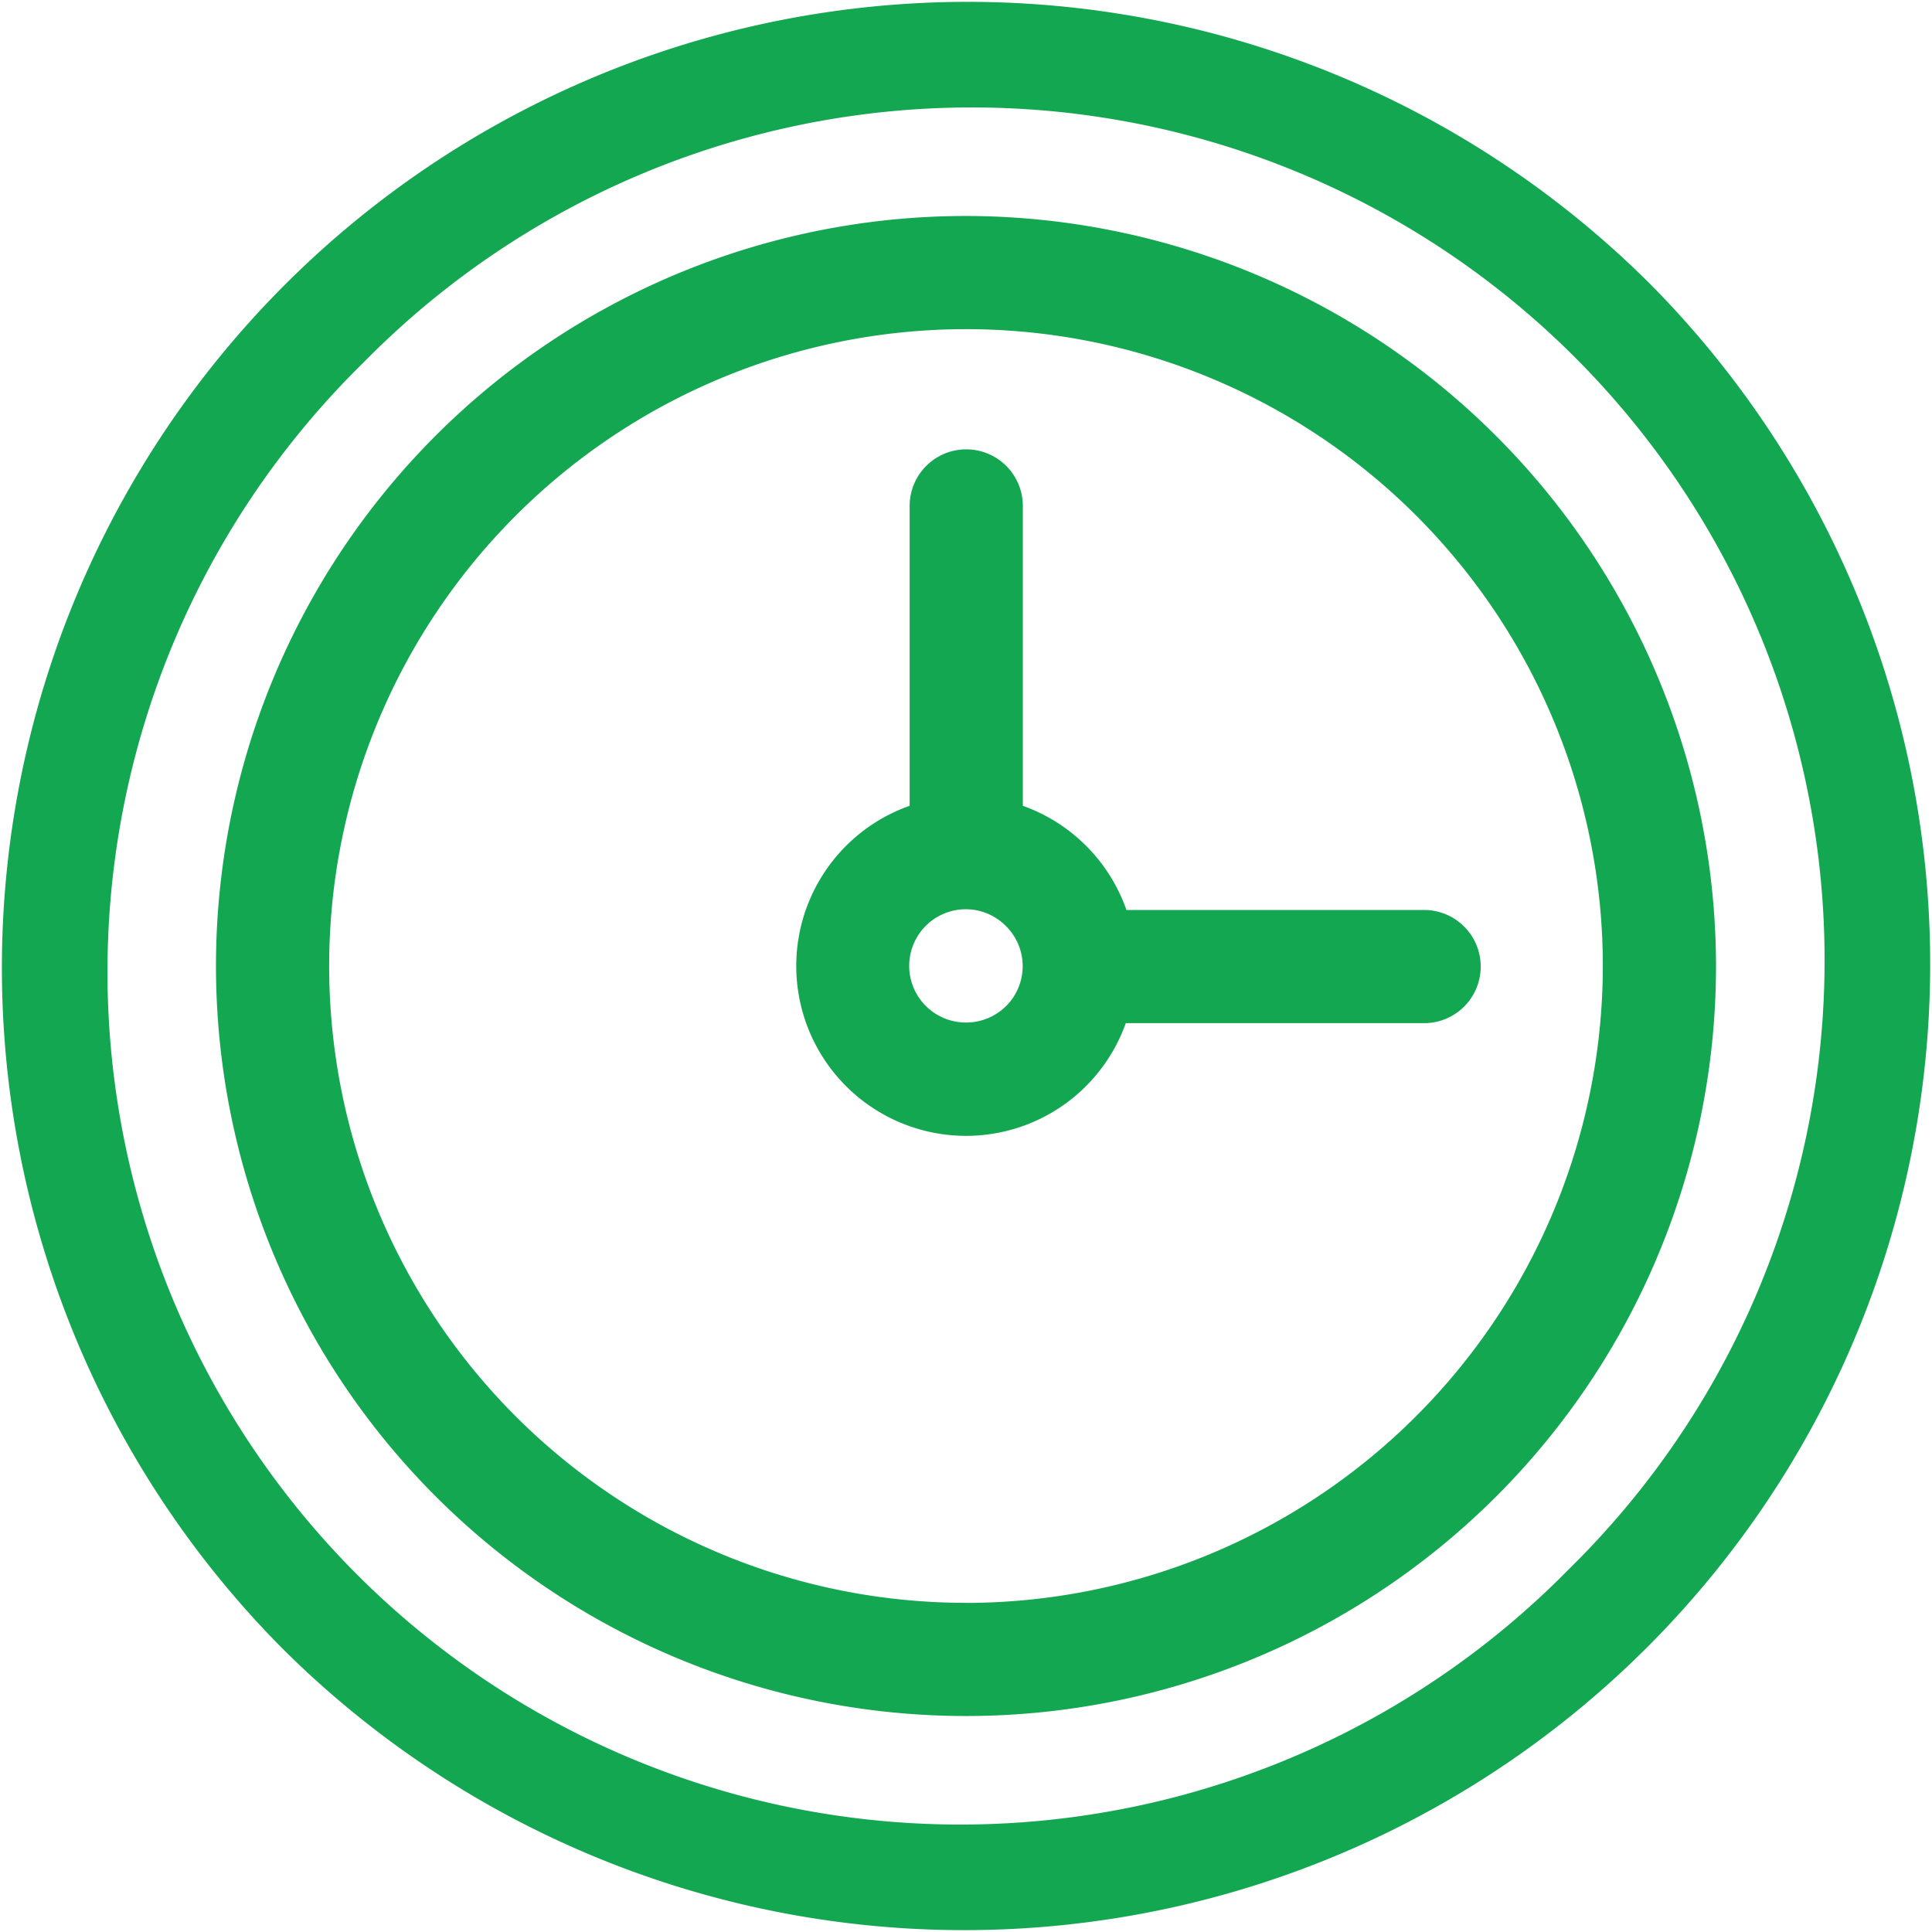 <svg xmlns="http://www.w3.org/2000/svg" width="24" height="24" viewBox="0 0 24 24">
  <g id="Group_3562" data-name="Group 3562" transform="translate(14934 -17310)">
    <path id="Path_918" data-name="Path 918" d="M20.485,3.515A12,12,0,0,0,3.514,20.485,12,12,0,0,0,20.485,3.515ZM19.49,19.491A10.594,10.594,0,1,1,4.509,4.509,10.594,10.594,0,1,1,19.49,19.491Zm0,0" transform="translate(-14933.999 17310)" fill="#14a751"/>
    <path id="Path_919" data-name="Path 919" d="M66.547,57.23a9.317,9.317,0,1,0,9.317,9.317A9.328,9.328,0,0,0,66.547,57.23Zm0,17.228a7.911,7.911,0,1,1,7.911-7.911A7.92,7.92,0,0,1,66.547,74.459Zm0,0" transform="translate(-14988.547 17255.453)" fill="#14a751"/>
    <path id="Path_920" data-name="Path 920" d="M218.831,124.8h-3.7a2.116,2.116,0,0,0-1.287-1.294v-3.725a.7.7,0,0,0-1.406,0v3.725a2.11,2.11,0,0,0,.7,4.1h0a2.107,2.107,0,0,0,1.985-1.4h3.706a.7.7,0,0,0,0-1.406Zm-5.195,1.193a.7.7,0,0,1-.5.205h0a.7.7,0,0,1,0-1.407h0a.7.7,0,0,1,.495.206h0A.7.7,0,0,1,213.636,125.994Zm0,0" transform="translate(-15135.138 17196.504)" fill="#14a751"/>
  </g>
</svg>
